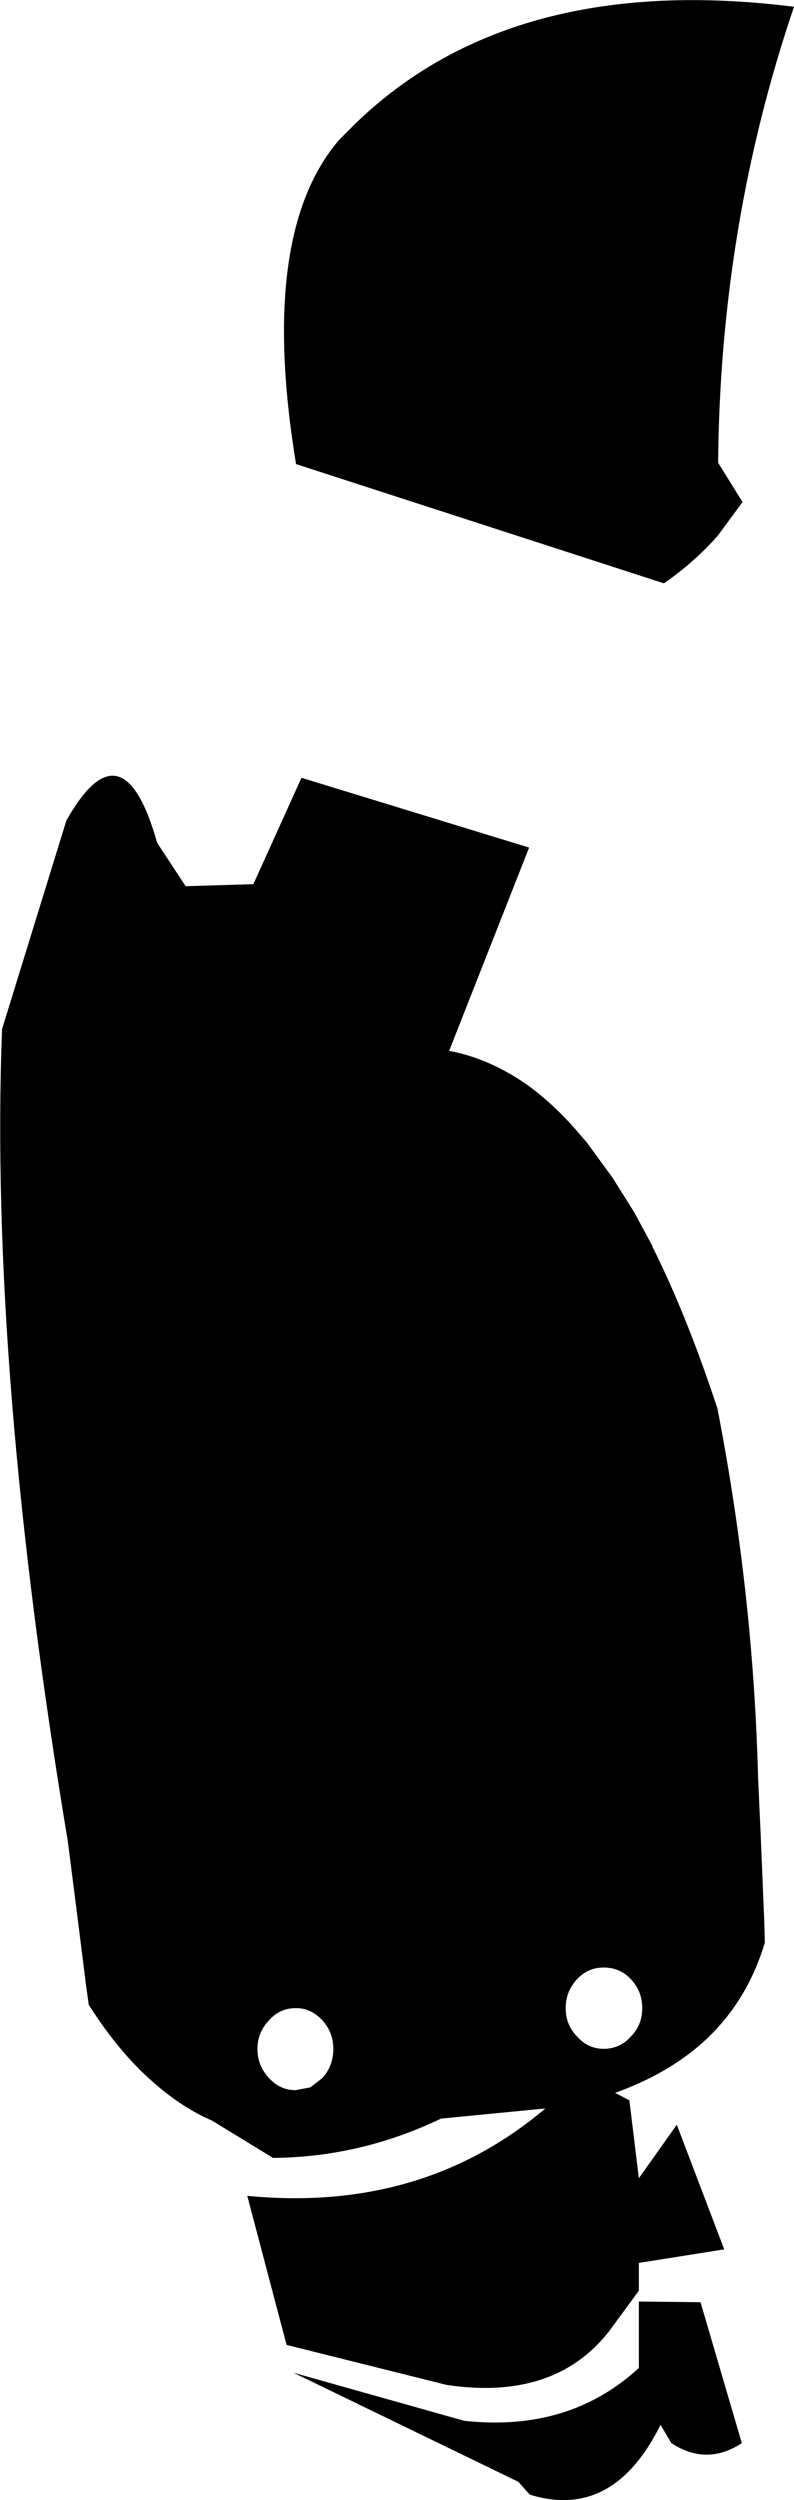 <?xml version="1.0" encoding="UTF-8" standalone="no"?>
<svg xmlns:xlink="http://www.w3.org/1999/xlink" height="184.5px" width="58.6px" xmlns="http://www.w3.org/2000/svg">
  <g transform="matrix(1.0, 0.0, 0.0, 1.0, -279.75, -196.9)">
    <path d="M328.75 239.95 L301.6 231.15 Q298.8 214.15 304.8 207.2 L306.05 205.95 Q317.65 194.8 338.35 197.4 332.9 213.45 332.75 231.05 L334.55 233.95 332.75 236.4 Q331.05 238.35 328.75 239.95 M324.95 283.8 L326.55 286.35 327.9 288.85 327.9 288.9 Q330.45 294.0 332.7 300.85 335.35 314.5 335.7 328.1 L335.9 332.5 336.15 338.55 336.2 340.25 Q334.8 344.95 331.25 347.95 328.75 350.05 325.15 351.35 L326.2 351.9 326.9 357.65 329.7 353.7 333.2 362.9 326.9 363.9 326.9 365.95 324.7 368.95 Q320.65 374.1 312.7 372.9 L300.9 369.95 298.0 358.95 Q310.9 360.2 320.0 352.5 L312.3 353.25 Q306.35 356.1 299.9 356.15 L295.4 353.4 294.75 353.1 Q292.85 352.15 291.1 350.6 288.55 348.4 286.3 344.85 L286.05 343.05 286.05 343.0 285.3 337.05 284.75 332.75 Q278.95 297.95 279.9 272.85 L284.65 257.45 Q288.8 250.1 291.35 259.1 L293.45 262.3 298.45 262.15 302.0 254.3 318.8 259.45 312.9 274.45 Q315.8 275.0 318.5 276.85 320.35 278.15 322.1 280.1 L323.05 281.2 324.95 283.8 M324.3 342.1 Q323.15 342.1 322.35 342.95 321.5 343.85 321.5 345.1 321.5 346.35 322.35 347.2 323.15 348.1 324.3 348.1 325.5 348.1 326.3 347.2 327.15 346.35 327.15 345.1 327.15 343.85 326.3 342.95 325.5 342.1 324.3 342.1 M331.45 366.8 L334.5 377.2 Q331.9 378.9 329.3 377.2 L328.5 375.85 Q325.0 382.9 318.85 381.0 L318.0 380.05 301.4 372.0 314.0 375.55 Q321.75 376.4 326.9 371.65 L326.9 366.75 331.45 366.8 M299.6 346.0 Q298.75 346.9 298.75 348.1 298.75 349.35 299.6 350.25 300.4 351.15 301.55 351.15 L302.65 350.95 303.55 350.25 Q304.35 349.35 304.35 348.1 304.35 346.9 303.55 346.0 302.75 345.15 301.75 345.1 L301.55 345.1 Q300.4 345.1 299.6 346.0" fill="#000000" fill-rule="evenodd" stroke="none"/>
  </g>
</svg>
